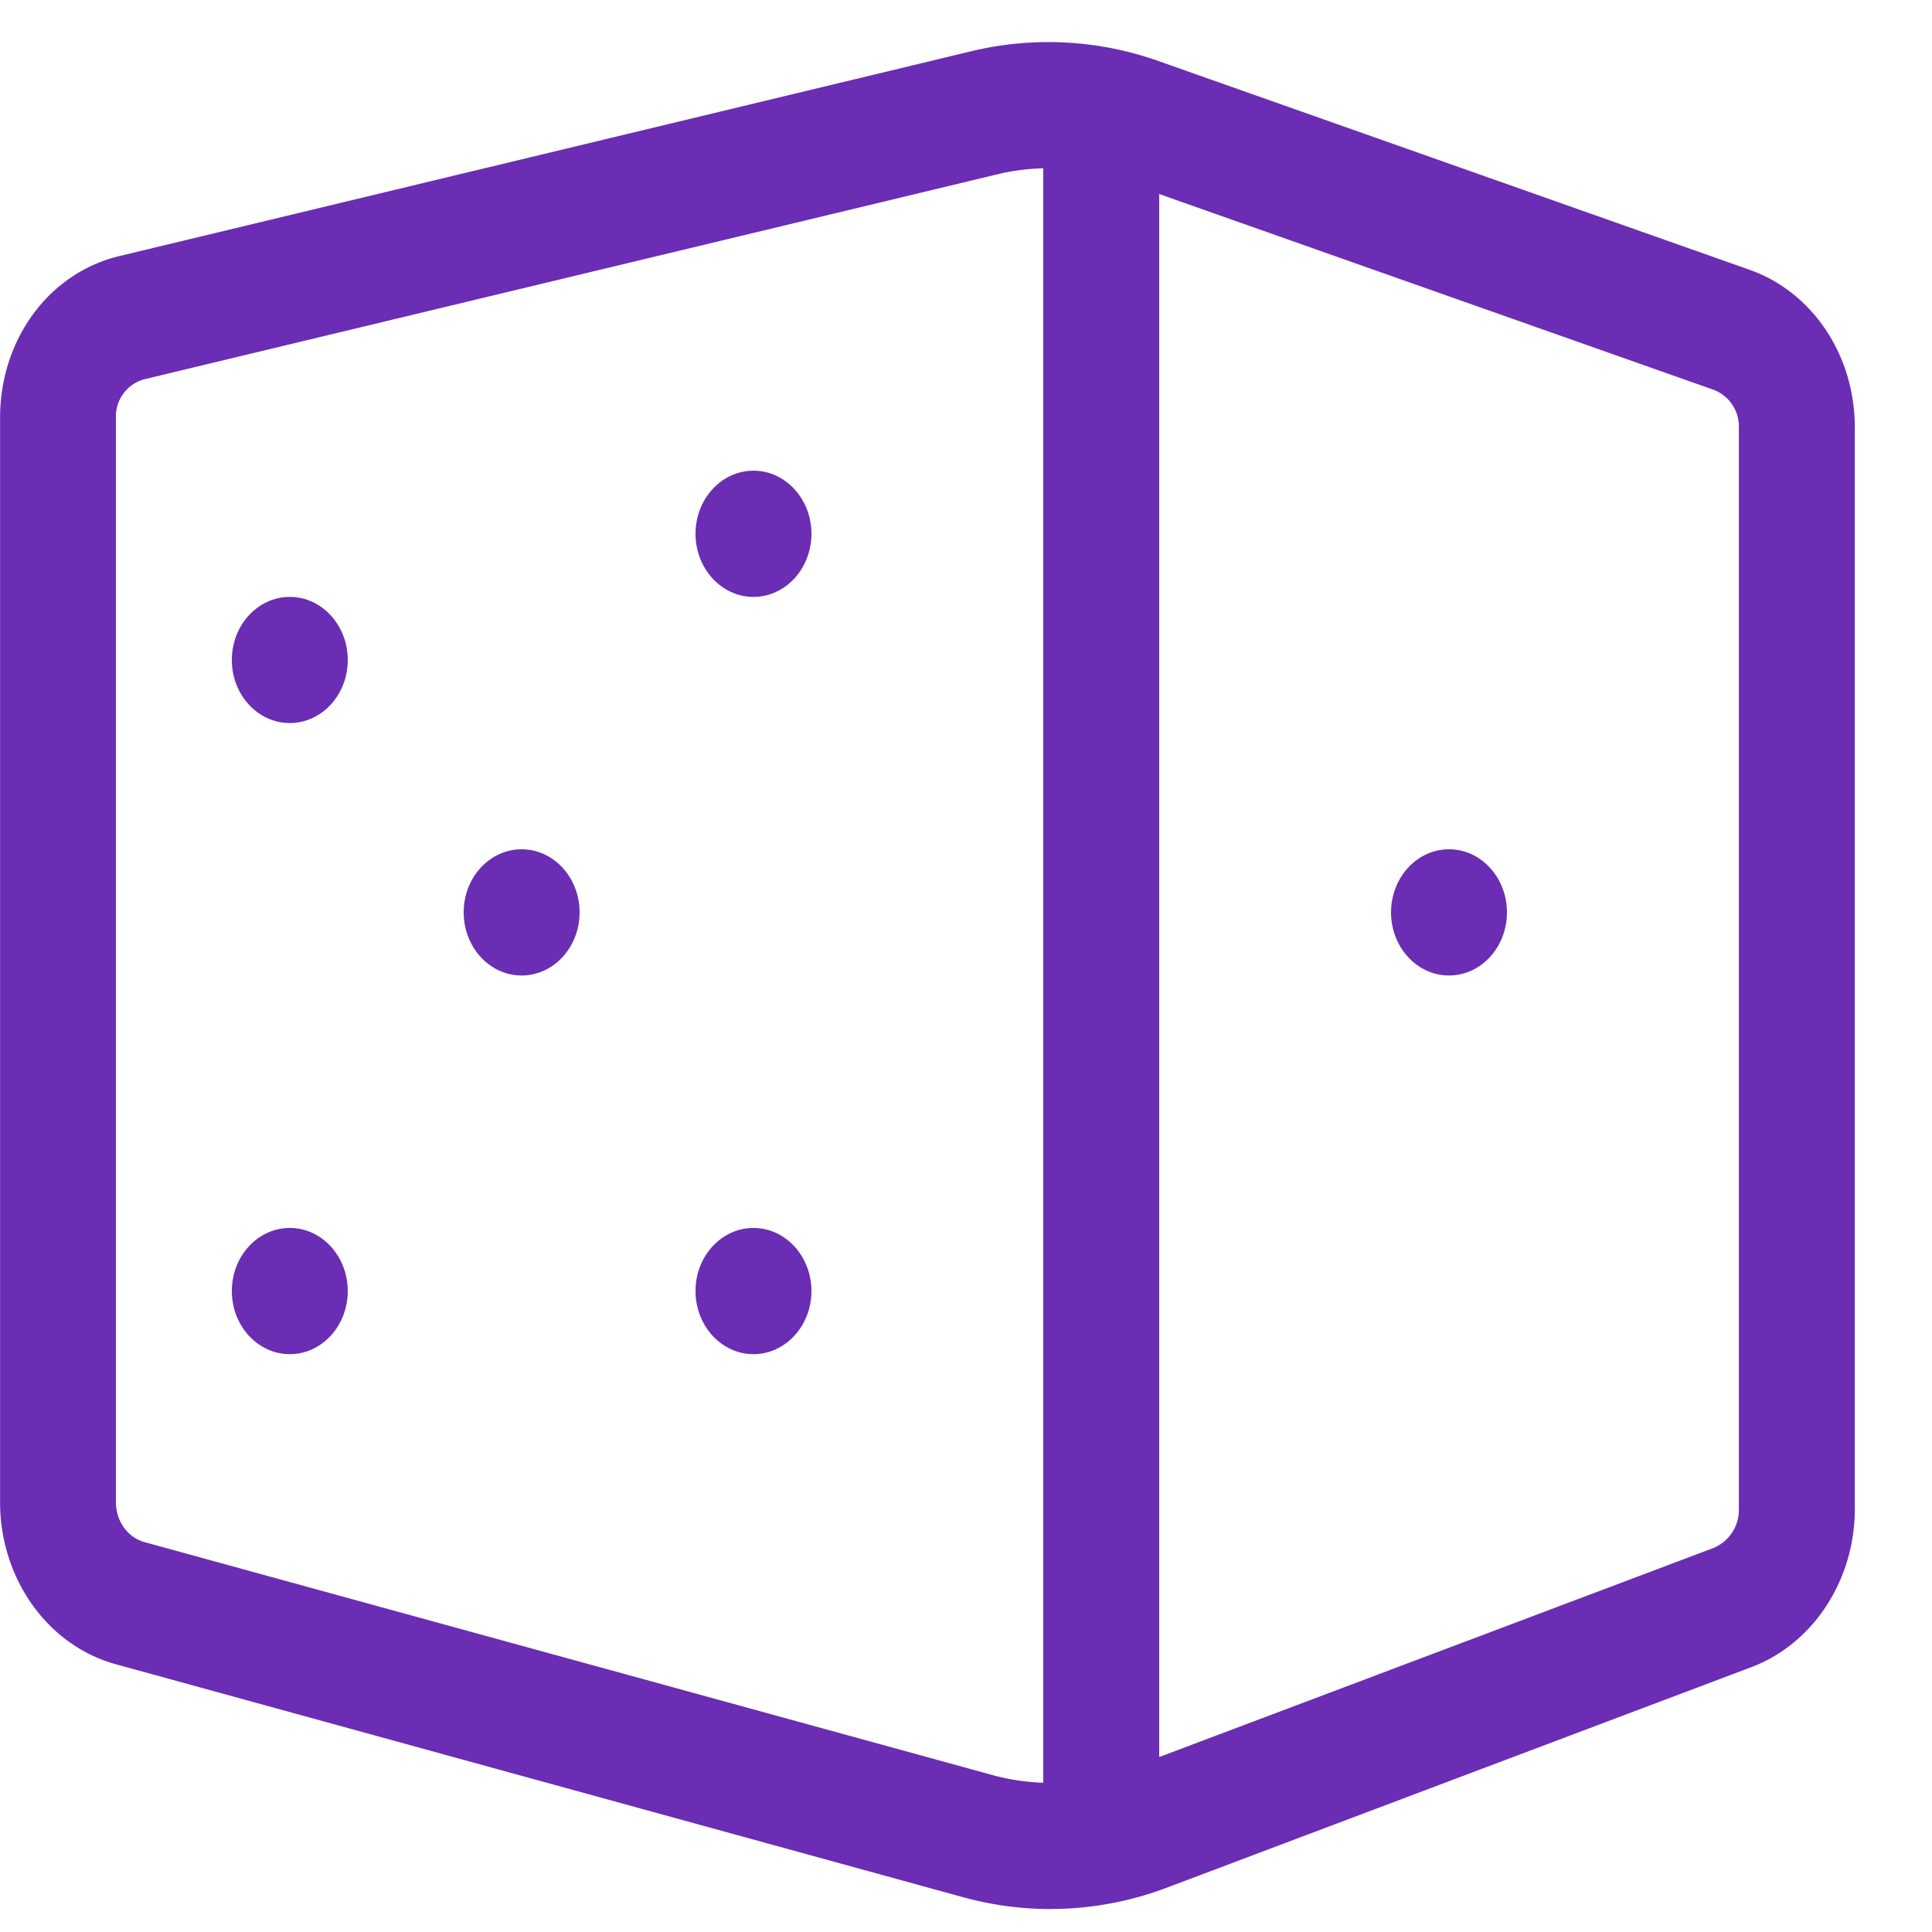 <svg xmlns="http://www.w3.org/2000/svg" width="24" height="24" viewBox="0 0 24 24">
    <g fill="#6A2DB3" fill-rule="evenodd">
        <path d="M13.025 2.09c-.214 0-.43.025-.642.077L1.79 4.712a.478.478 0 0 0-.35.476V18.66c0 .235.146.44.356.497l10.524 2.891a2.736 2.736 0 0 0 1.705-.08l7.257-2.737a.512.512 0 0 0 .319-.485V5.31a.488.488 0 0 0-.311-.467l-7.344-2.593a2.768 2.768 0 0 0-.92-.159m.024 21.624c-.362 0-.726-.049-1.082-.146L1.443 20.675C.593 20.443.001 19.612.001 18.66V5.19c0-.974.607-1.797 1.478-2.008L12.072.635a4.088 4.088 0 0 1 2.318.123l7.343 2.593c.782.276 1.308 1.061 1.308 1.958v13.436c0 .886-.519 1.678-1.288 1.966l-7.257 2.738a4.075 4.075 0 0 1-1.446.265"/>
        <path d="M18 10.55c-.397 0-.72.351-.72.784 0 .433.323.784.72.784.397 0 .72-.351.72-.784 0-.433-.323-.784-.72-.784M6.48 10.55c-.397 0-.72.351-.72.784 0 .433.323.784.72.784.397 0 .72-.351.72-.784 0-.433-.323-.784-.72-.784M3.6 7.415c-.397 0-.72.35-.72.784 0 .432.323.783.72.783.397 0 .72-.35.72-.783 0-.433-.323-.784-.72-.784M3.6 15.254c-.397 0-.72.35-.72.784 0 .432.323.784.72.784.397 0 .72-.352.72-.784 0-.433-.323-.784-.72-.784M9.36 5.847c-.397 0-.72.351-.72.784 0 .432.323.784.72.784.397 0 .72-.352.72-.784 0-.433-.323-.784-.72-.784M9.36 15.254c-.397 0-.72.35-.72.784 0 .432.323.784.72.784.397 0 .72-.352.72-.784 0-.433-.323-.784-.72-.784M13.68 23.093c-.397 0-.72-.351-.72-.784V1.927c0-.432.323-.784.72-.784.397 0 .72.352.72.784V22.31c0 .433-.323.784-.72.784"/>
    </g>
</svg>
